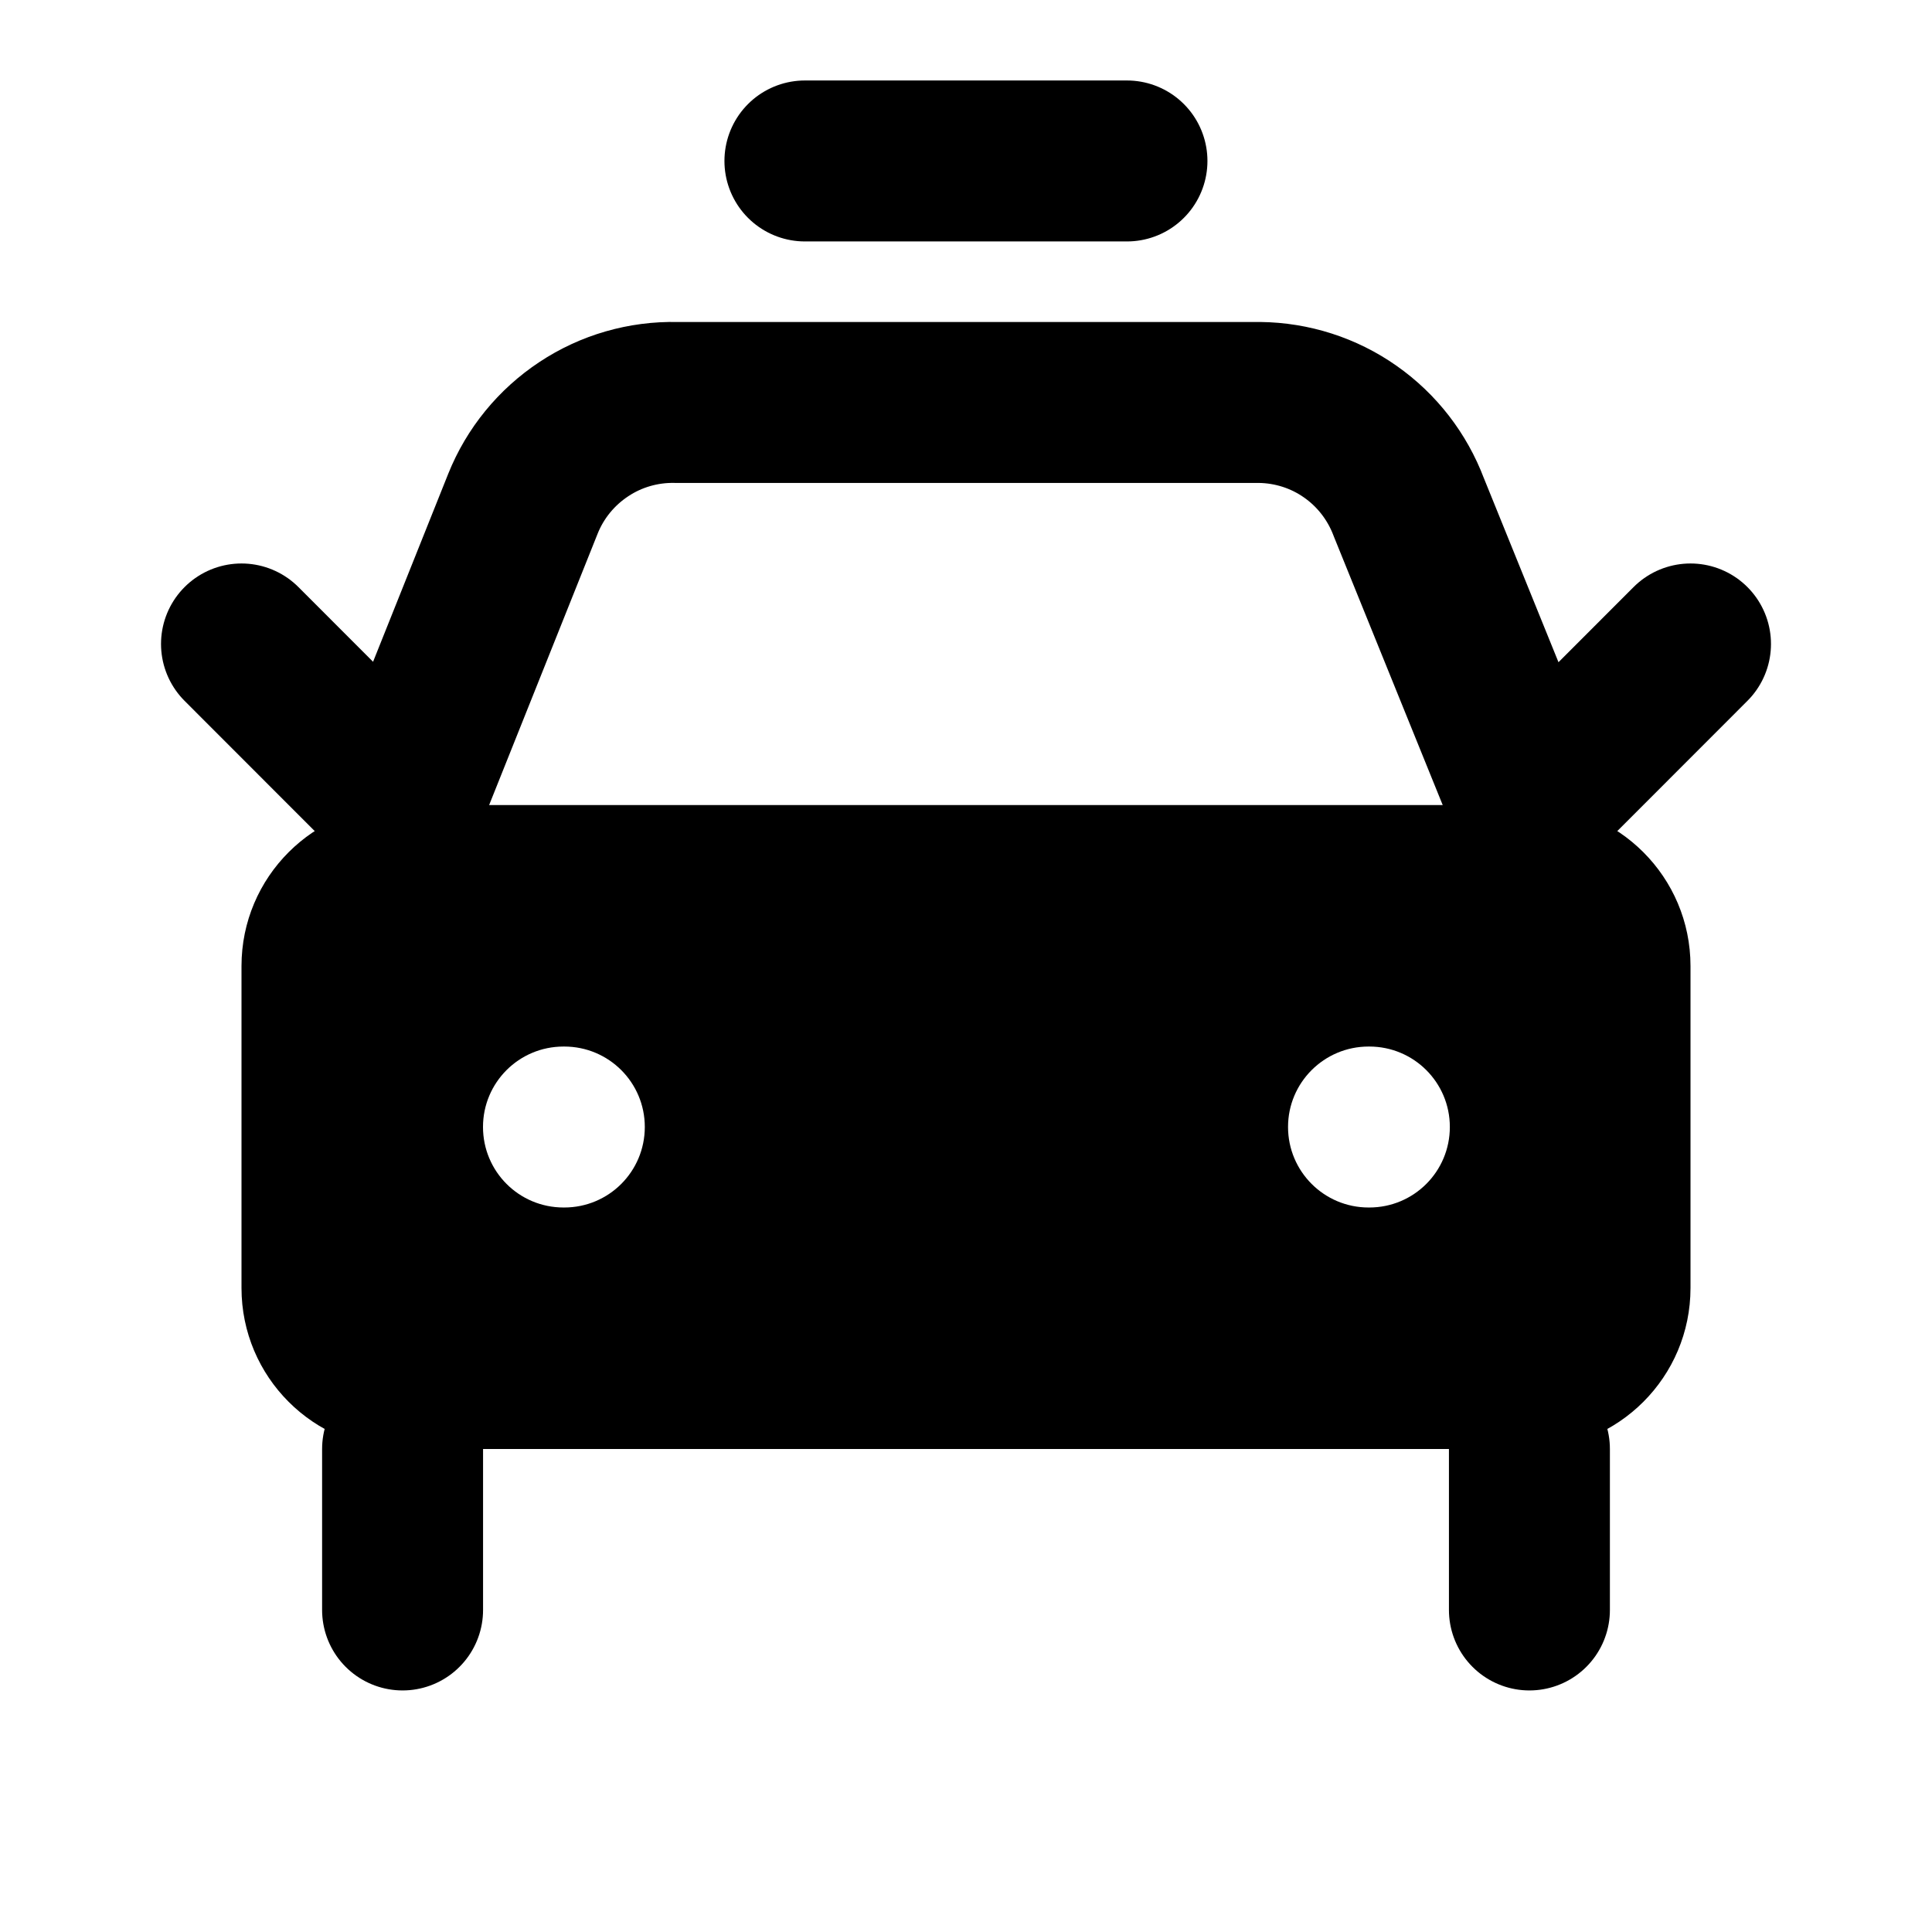 <svg width="16" height="16" viewBox="0 0 16 16" fill="none" xmlns="http://www.w3.org/2000/svg">
<path d="M6.666 1.333H9.333" stroke="black" style="stroke:black;stroke:black;stroke-opacity:1;" stroke-width="1.333"
      stroke-linecap="round" stroke-linejoin="round"/>
<path d="M14 5.333L12.667 6.667L11.667 4.2C11.572 3.948 11.404 3.73 11.183 3.575C10.963
3.42 10.7 3.336 10.431 3.333H5.6C5.328 3.327 5.061 3.404 4.835 3.554C4.608 3.704
4.432 3.919 4.331 4.171L3.333 6.667L2 5.333" stroke="black"
      style="stroke:black;stroke:black;stroke-opacity:1;" stroke-width="1.333" stroke-linecap="round"
      stroke-linejoin="round"/>
<path fill-rule="evenodd" clip-rule="evenodd" d="M12.667 6.667H3.333C2.597 6.667 2 7.264 
2 8V10.667C2 11.403 2.597 12 3.333 12H12.667C13.403 12 14 11.403 14
 10.667V8C14 7.264 13.403 6.667 12.667 6.667ZM4 9.333C4 8.965 4.298 8.667 
 4.667 8.667H4.673C5.042 8.667 5.34 8.965 5.34 9.333C5.34 9.702 5.042 10 
 4.673 10H4.667C4.298 10 4 9.702 4 9.333ZM11.334 8.667C10.966 8.667 
 10.667 8.965 10.667 9.333C10.667 9.702 10.966 10 11.334 10H11.34C11.709 10
  12.007 9.702 12.007 9.333C12.007 8.965 11.709 8.667 11.34 8.667H11.334Z" fill="black"
      style="fill:black;fill:black;fill-opacity:1;"/>
<path d="M3.334 12V13.333" stroke="black" style="stroke:black;stroke:black;stroke-opacity:1;"
      stroke-width="1.333" stroke-linecap="round" stroke-linejoin="round"/>
<path d="M12.666 12V13.333" stroke="black" style="stroke:black;stroke:black;stroke-opacity:1;"
      stroke-width="1.333" stroke-linecap="round" stroke-linejoin="round"/>
</svg>
